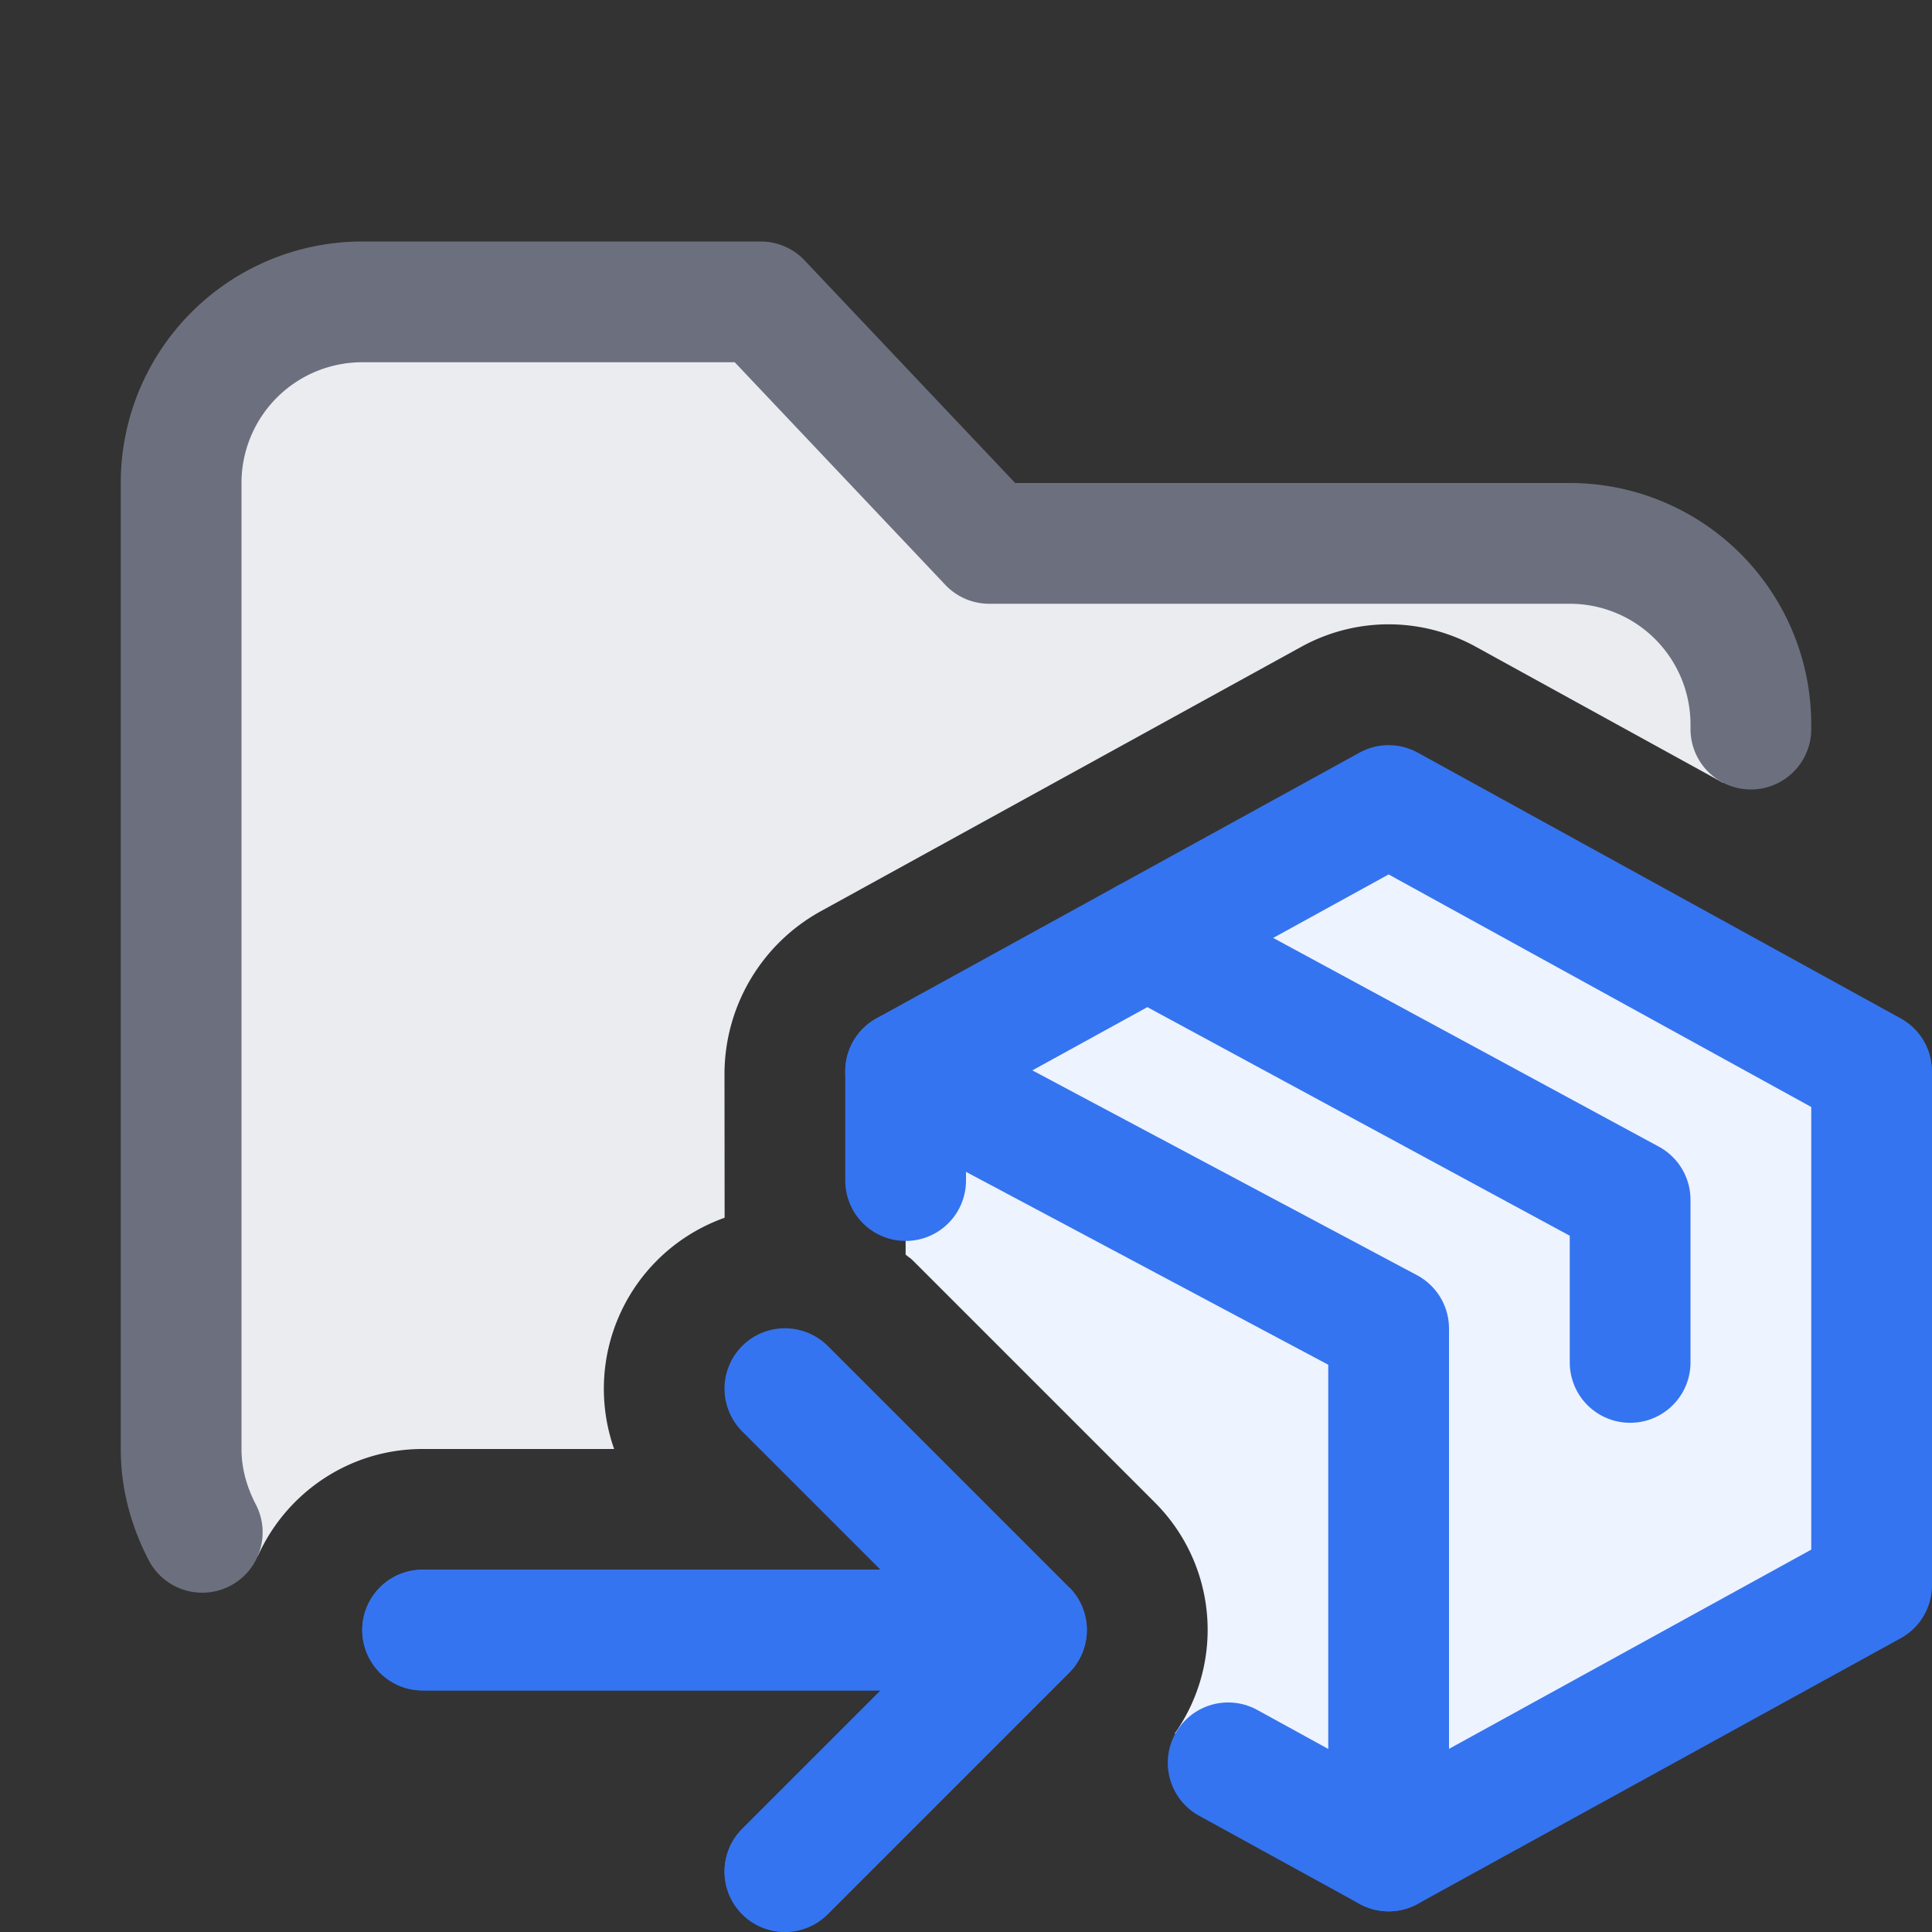 <svg width="16" height="16" viewBox="0 0 16 16" xmlns="http://www.w3.org/2000/svg">
  <rect x="0" y="0" width="16" height="16" fill="#333333" stroke="none"/>
  <path fill="#EBECF0" d="M6 8.896c0-.562.306-1.079.798-1.35l3.978-2.189a1.497 1.497 0 0 1 1.444-.002l2.048 1.127.232.003v-.484a1.5 1.5 0 0 0-1.5-1.5H8.192l-1.892-2H3a1.5 1.5 0 0 0-1.5 1.5v8c0 .412.17.781.439 1.051l.198-.169c.235-.52.756-.883 1.363-.883h1.586a1.503 1.503 0 0 1 .915-1.915L6 8.896Z"/>
  <path fill="#EDF3FF" d="m11.5 6.67-4 2.202v1.518c.02.018.042.03.061.05l2 2a1.49 1.49 0 0 1 .168 1.916l1.771.974 4-2.2V8.872l-4-2.201Z"/>
  <path fill="none" stroke="#3574F0" stroke-linecap="round" stroke-linejoin="round" d="m7.5 8.872 4 2.13v4.327m-2-7.558 4 2.165v1.347M3.5 13.5h4m-1-2 2 2-2 2"/>
  <path fill="none" stroke="#6C707E" stroke-linecap="round" stroke-linejoin="round" d="M14.5 6.038V6A1.5 1.5 0 0 0 13 4.5H8.192L6.3 2.5H3A1.5 1.5 0 0 0 1.5 4v8c0 .25.067.482.175.69"/>
  <path fill="#3574F0" d="m8.854 13.146-2-2a.5.5 0 0 0-.707.707l1.146 1.146H3.5a.5.5 0 0 0 0 1h3.793l-1.146 1.146a.5.5 0 0 0 .708.707l2-2a.5.5 0 0 0 0-.707l-.001.001Z"/>
  <path fill="none" stroke="#3574F0" stroke-linecap="round" stroke-linejoin="round" d="m10.171 14.599 1.329.73 4-2.2V8.872l-4-2.201-4 2.2v.906"/>
</svg>
